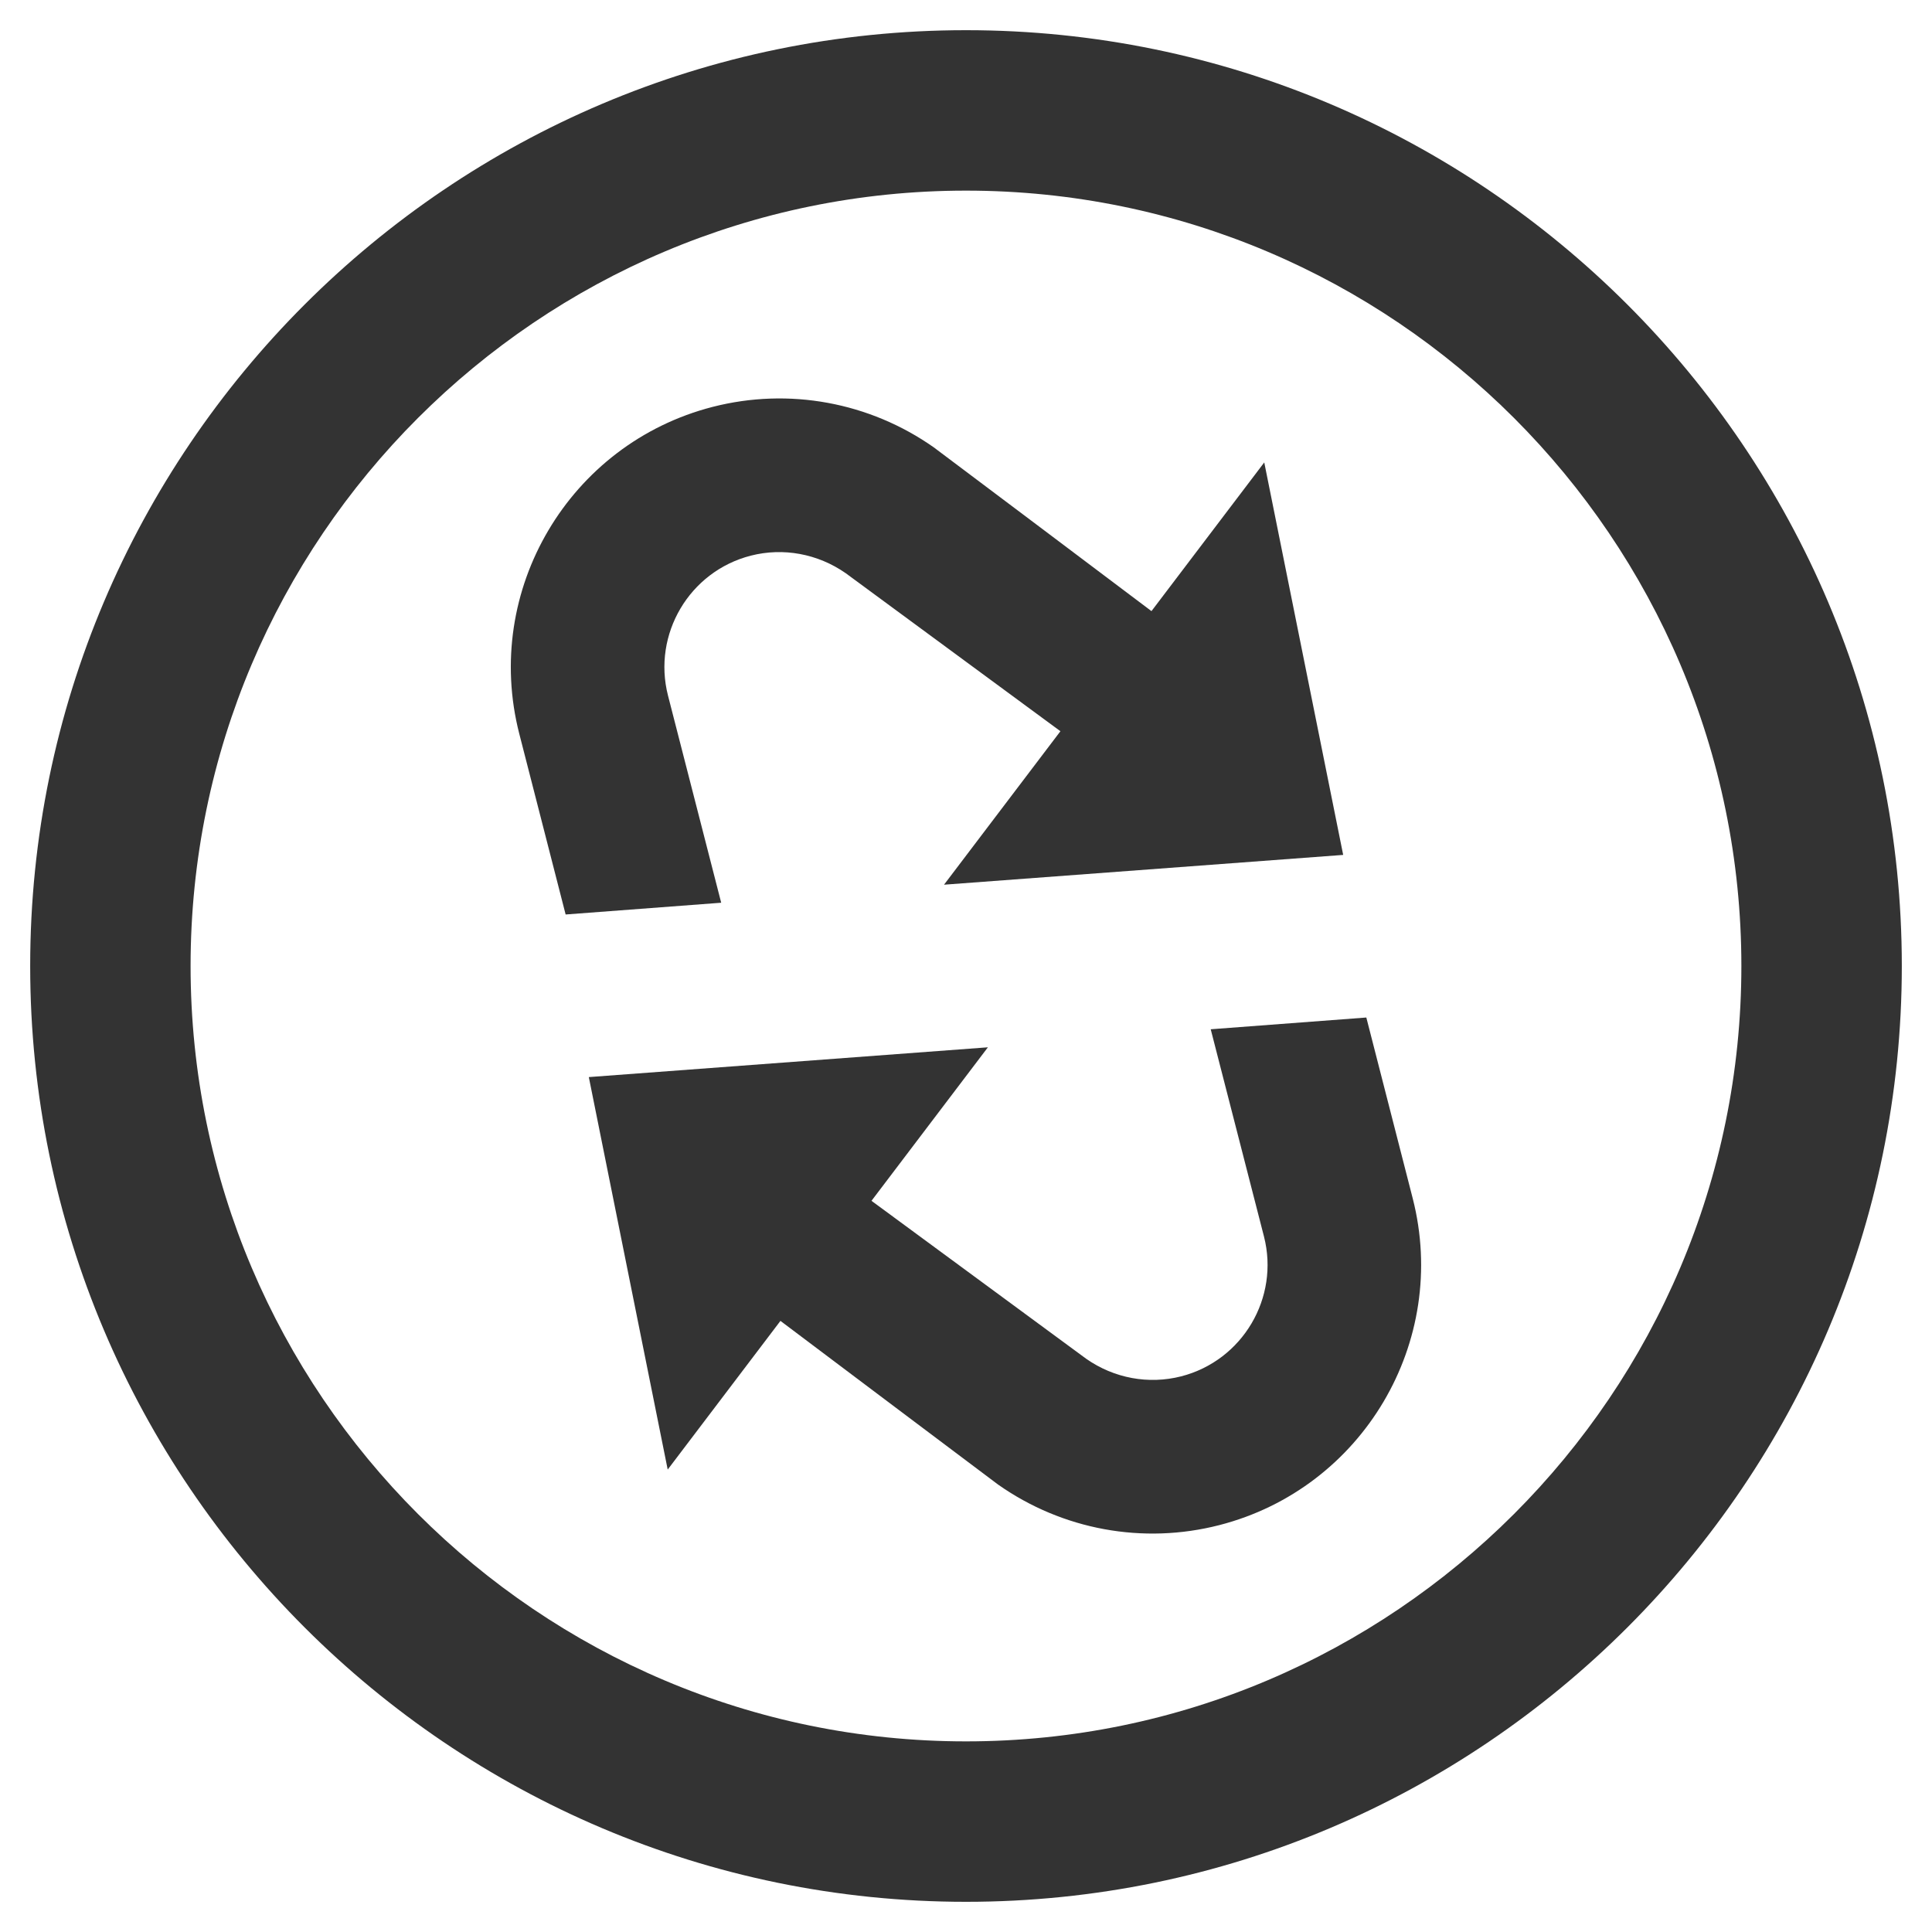 <?xml version="1.0" encoding="iso-8859-1"?>
<!-- Generator: Adobe Illustrator 14.0.0, SVG Export Plug-In . SVG Version: 6.00 Build 43363)  -->
<!DOCTYPE svg PUBLIC "-//W3C//DTD SVG 1.1//EN" "http://www.w3.org/Graphics/SVG/1.1/DTD/svg11.dtd">
<svg version="1.1" id="icon-m-transfer-sync-layer" xmlns="http://www.w3.org/2000/svg" xmlns:xlink="http://www.w3.org/1999/xlink"
	 x="0px" y="0px" width="48px" height="48px" viewBox="0 0 48 48" style="enable-background:new 0 0 48 48;" xml:space="preserve">
<g id="icon-m-transfer-sync">
	<rect style="fill:none;" width="48" height="48"/>
	<path style="fill:#333333;" d="M33.371,21.24l-1.961-9.751l-2.802,3.694c-0.671-0.505-5.371-4.045-5.405-4.066
		c-1.6-1.126-3.604-1.494-5.498-1.008c-3.562,0.915-5.718,4.557-4.804,8.12l1.152,4.491l3.865-0.292l-1.322-5.148
		c-0.389-1.523,0.53-3.083,2.057-3.475c0.806-0.206,1.663-0.049,2.359,0.436l5.334,3.926l-2.892,3.813L33.371,21.24z"/>
	<path style="fill:#333333;" d="M14.629,26.76l1.96,9.751l2.801-3.694c0.672,0.505,5.373,4.045,5.406,4.066
		c1.6,1.126,3.604,1.495,5.498,1.008c3.562-0.915,5.717-4.556,4.804-8.12l-1.152-4.491l-3.866,0.292l1.323,5.148
		c0.39,1.523-0.53,3.082-2.057,3.475c-0.807,0.206-1.664,0.05-2.359-0.436l-5.335-3.925l2.892-3.814L14.629,26.76z"/>
	<path style="fill:#333333;" d="M24,0.75C11.18,0.75,0.75,11.18,0.75,24S11.18,47.25,24,47.25c12.82,0,23.25-10.43,23.25-23.25
		S36.82,0.75,24,0.75z M24,43.264C13.378,43.264,4.735,34.621,4.735,24C4.735,13.377,13.378,4.736,24,4.736S43.264,13.377,43.264,24
		C43.264,34.621,34.622,43.264,24,43.264z"/>
</g>
</svg>
